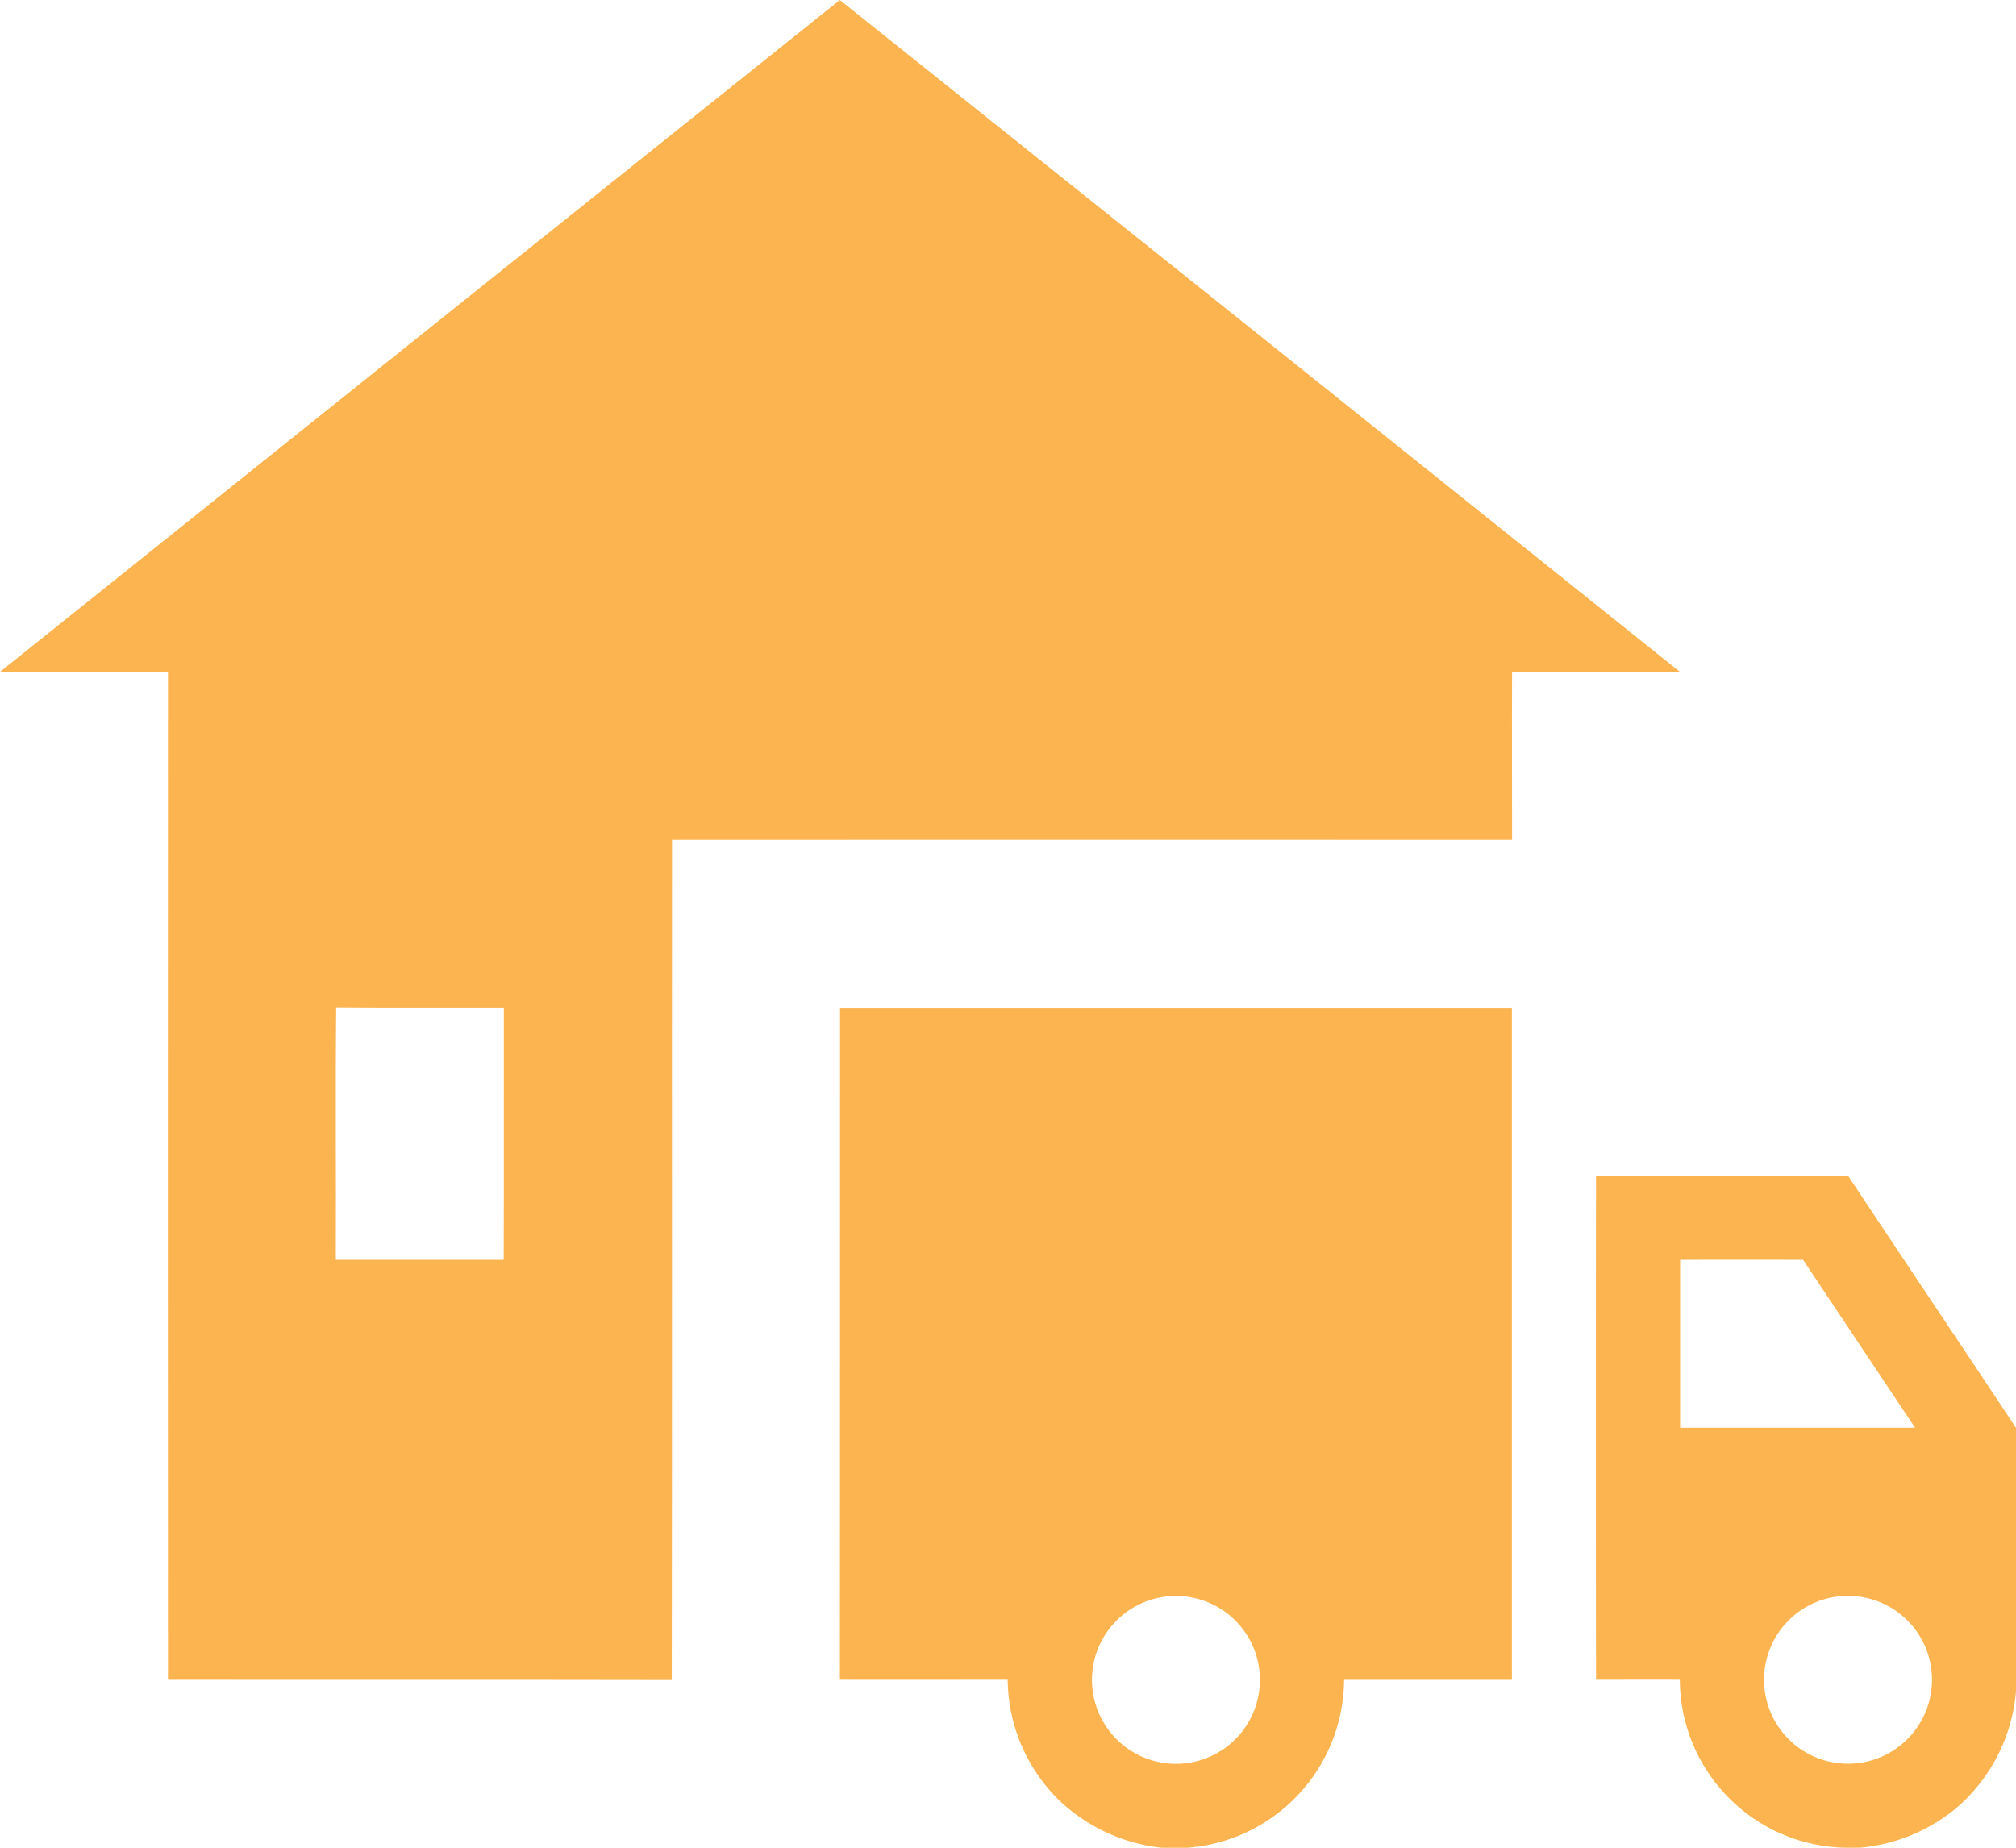 <svg id="menu_icon" data-name="menu icon" xmlns="http://www.w3.org/2000/svg" xmlns:xlink="http://www.w3.org/1999/xlink" width="81.416" height="74.635" viewBox="0 0 81.416 74.635">
  <defs>
    <style>
      .cls-1 {
        fill: #fcb450;
      }

      .cls-2 {
        clip-path: url(#clip-path);
      }
    </style>
    <clipPath id="clip-path">
      <rect id="Rectangle_416" data-name="Rectangle 416" class="cls-1" width="81.416" height="74.635"/>
    </clipPath>
  </defs>
  <g id="Group_398" data-name="Group 398" transform="translate(-28 6.5)">
    <g id="Group_400" data-name="Group 400" transform="translate(28 -6.5)">
      <g id="Group_399" data-name="Group 399" class="cls-2">
        <path id="Path_542" data-name="Path 542" class="cls-1" d="M0,27.137Q16.953,13.561,33.917,0,50.892,13.556,67.844,27.137q-3.39.007-6.778,0c-.011,2.263,0,4.526,0,6.789q-16.965-.007-33.927,0c-.008,11.31.008,22.622-.01,33.932-6.781-.014-13.563,0-20.346-.01q-.01-20.352,0-40.706c-2.26,0-4.52,0-6.779,0M13.563,50.886c2.26,0,4.52,0,6.779,0,.013-3.394,0-6.787.006-10.181-2.257-.006-4.513.01-6.77-.008-.037,3.394,0,6.79-.016,10.184"/>
        <path id="Path_543" data-name="Path 543" class="cls-1" d="M213.286,283.117q.007-13.568.006-27.135,13.566,0,27.133,0,0,13.571,0,27.14c-2.26,0-4.52,0-6.778,0a6.84,6.84,0,0,1-6.348,6.784h-1a7.117,7.117,0,0,1-3.99-1.762,6.874,6.874,0,0,1-2.245-5.025c-2.26,0-4.518.006-6.776,0m12.743-3.284a3.391,3.391,0,1,0,2.8.531,3.4,3.4,0,0,0-2.8-.531" transform="translate(-179.367 -215.272)"/>
        <path id="Path_544" data-name="Path 544" class="cls-1" d="M405.289,298.65c3.4,0,6.789-.008,10.184,0,2.255,3.4,4.526,6.779,6.778,10.176v10.636a6.961,6.961,0,0,1-2.578,4.857,7.121,7.121,0,0,1-3.721,1.466h-.639a6.817,6.817,0,0,1-6.638-6.784c-1.128-.006-2.255,0-3.383,0q-.014-10.176,0-20.354m3.394,3.394q0,3.39,0,6.781,4.745,0,9.489,0-2.261-3.39-4.521-6.781-2.486-.007-4.968,0m6.006,13.659a3.391,3.391,0,1,0,2.964.712,3.4,3.4,0,0,0-2.964-.712" transform="translate(-340.835 -251.154)"/>
      </g>
    </g>
  </g>
</svg>
